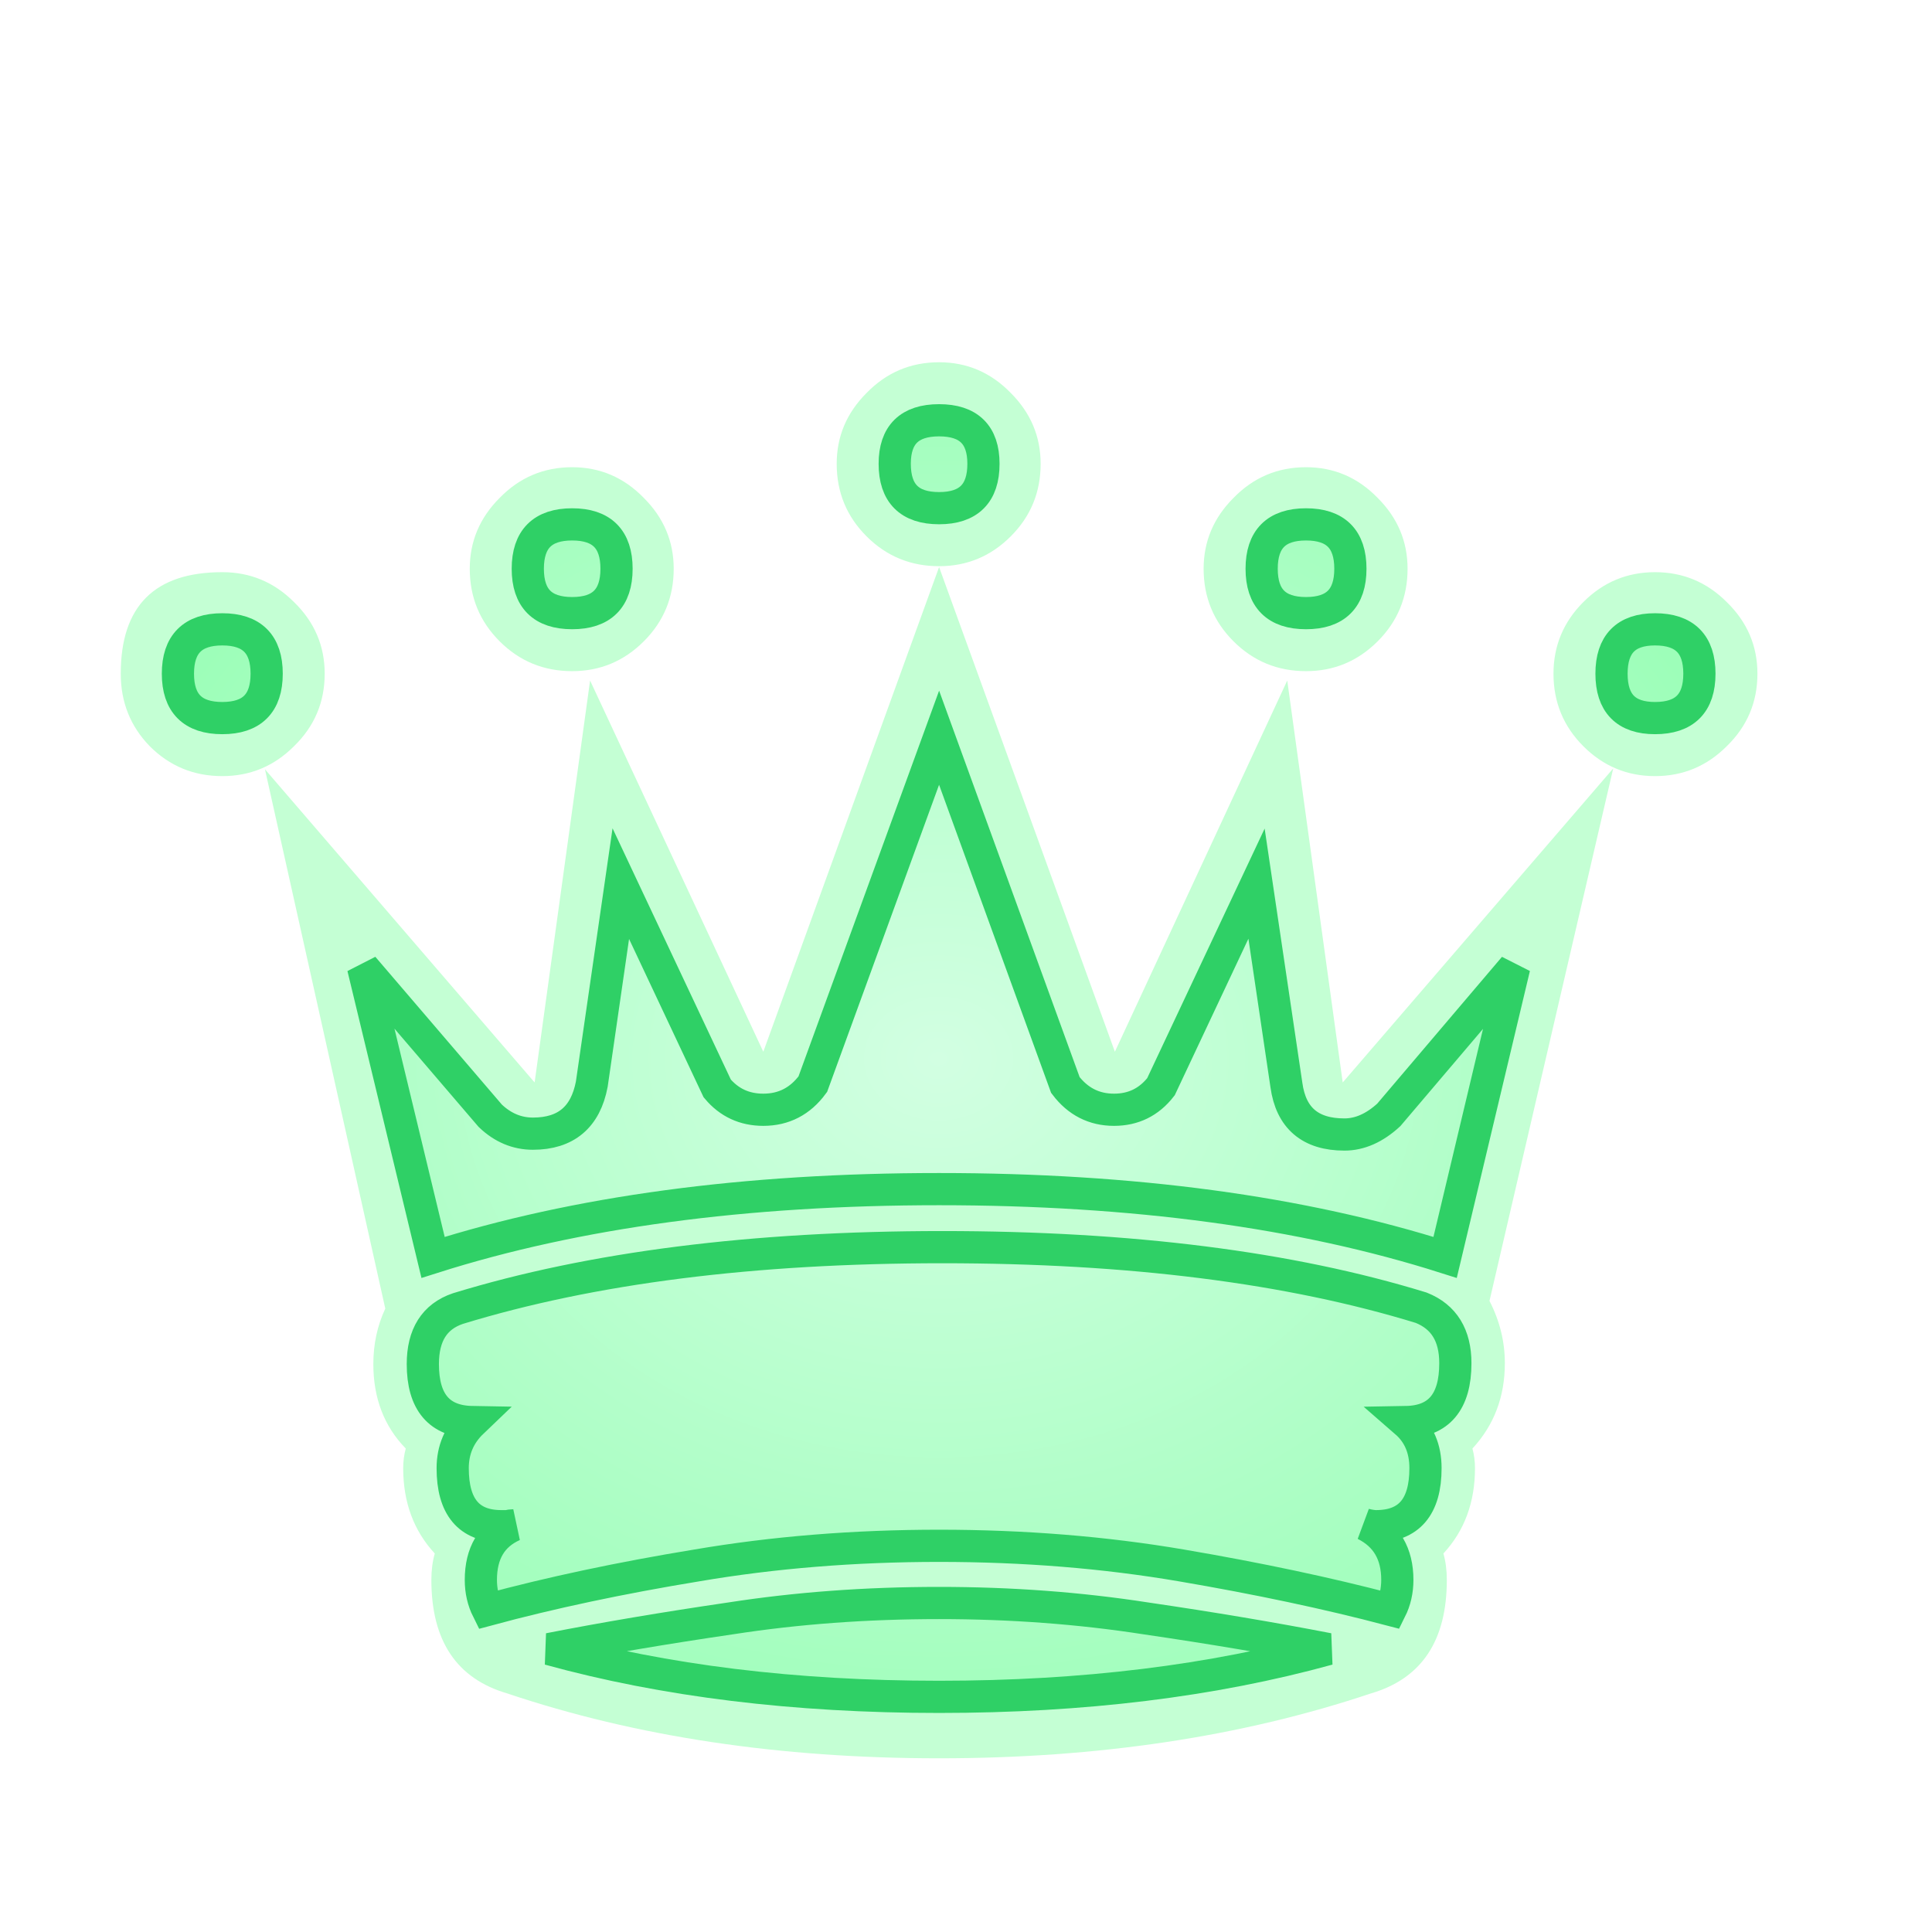 <svg width="180" height="180" viewBox="0 0 180 180" fill="none" xmlns="http://www.w3.org/2000/svg">
<g filter="url(#filter0_d_301_43)">
<path d="M20.711 72.309C18.061 72.309 15.808 71.381 13.953 69.526C12.151 67.671 11.25 65.419 11.25 62.768C11.25 56.462 14.404 53.308 20.711 53.308C23.308 53.308 25.534 54.235 27.389 56.09C29.297 57.945 30.251 60.171 30.251 62.768C30.251 65.419 29.297 67.671 27.389 69.526C25.534 71.381 23.308 72.309 20.711 72.309ZM20.711 66.903C23.467 66.903 24.845 65.525 24.845 62.768C24.845 60.013 23.467 58.634 20.711 58.634C17.955 58.634 16.577 60.013 16.577 62.768C16.577 65.525 17.955 66.903 20.711 66.903ZM154.196 72.309C151.599 72.309 149.372 71.381 147.518 69.526C145.663 67.671 144.735 65.419 144.735 62.768C144.735 60.171 145.663 57.945 147.518 56.09C149.372 54.235 151.599 53.308 154.196 53.308C156.793 53.308 159.019 54.235 160.874 56.09C162.782 57.945 163.736 60.171 163.736 62.768C163.736 65.419 162.782 67.671 160.874 69.526C159.019 71.381 156.793 72.309 154.196 72.309ZM154.196 66.903C156.952 66.903 158.33 65.525 158.33 62.768C158.33 60.013 156.952 58.634 154.196 58.634C151.492 58.634 150.141 60.013 150.141 62.768C150.141 65.525 151.492 66.903 154.196 66.903ZM53.307 62.53C50.657 62.53 48.404 61.602 46.549 59.748C44.694 57.892 43.767 55.64 43.767 52.99C43.767 50.446 44.694 48.246 46.549 46.391C48.404 44.483 50.657 43.529 53.307 43.529C55.904 43.529 58.13 44.483 59.985 46.391C61.84 48.246 62.768 50.446 62.768 52.99C62.768 55.64 61.84 57.892 59.985 59.748C58.13 61.602 55.904 62.53 53.307 62.53ZM53.307 57.124C56.063 57.124 57.441 55.746 57.441 52.99C57.441 50.234 56.063 48.855 53.307 48.855C50.551 48.855 49.173 50.234 49.173 52.99C49.173 55.746 50.551 57.124 53.307 57.124ZM121.679 62.53C119.029 62.53 116.777 61.602 114.922 59.748C113.066 57.892 112.139 55.64 112.139 52.99C112.139 50.446 113.066 48.246 114.922 46.391C116.777 44.483 119.029 43.529 121.679 43.529C124.277 43.529 126.502 44.483 128.357 46.391C130.213 48.246 131.14 50.446 131.14 52.99C131.14 55.64 130.213 57.892 128.357 59.748C126.502 61.602 124.277 62.53 121.679 62.53ZM121.679 57.124C124.435 57.124 125.813 55.746 125.813 52.99C125.813 50.234 124.435 48.855 121.679 48.855C118.923 48.855 117.545 50.234 117.545 52.99C117.545 55.746 118.923 57.124 121.679 57.124ZM123.746 153.64C118.552 152.633 112.881 151.679 106.733 150.778C100.585 149.824 94.171 149.347 87.493 149.347C80.709 149.347 74.243 149.824 68.095 150.778C61.946 151.679 56.302 152.633 51.16 153.64C61.92 156.608 74.031 158.092 87.493 158.092C100.902 158.092 112.987 156.608 123.746 153.64ZM138.772 121.203C139.726 123.058 140.203 124.993 140.203 127.007C140.203 130.134 139.196 132.784 137.183 134.957C137.341 135.54 137.421 136.149 137.421 136.785C137.421 139.966 136.44 142.616 134.479 144.736C134.691 145.478 134.797 146.299 134.797 147.2C134.797 152.872 132.438 156.396 127.721 157.774C115.69 161.803 102.281 163.816 87.493 163.816C72.653 163.816 59.243 161.803 47.265 157.774C42.548 156.396 40.189 152.872 40.189 147.2C40.189 146.299 40.295 145.478 40.507 144.736C38.546 142.616 37.565 139.966 37.565 136.785C37.565 136.149 37.645 135.54 37.804 134.957C35.79 132.89 34.783 130.266 34.783 127.086C34.783 125.231 35.154 123.509 35.896 121.919L24.686 71.673L49.809 100.85L54.977 63.404L71.116 97.988L87.493 52.831L103.871 97.988L119.93 63.404L125.098 100.85L150.3 71.593L138.772 121.203ZM129.55 149.983C129.974 149.135 130.186 148.207 130.186 147.2C130.186 144.762 129.179 143.04 127.165 142.033C127.589 142.139 127.933 142.192 128.198 142.192C131.272 142.192 132.81 140.389 132.81 136.785C132.81 134.983 132.2 133.552 130.981 132.492C134.055 132.439 135.592 130.611 135.592 127.006C135.592 124.409 134.532 122.687 132.412 121.839C120.169 118.076 105.302 116.194 87.811 116.194C70.162 116.194 55.109 118.103 42.654 121.919C40.48 122.66 39.394 124.383 39.394 127.086C39.394 130.637 40.931 132.439 44.005 132.492C42.786 133.658 42.176 135.089 42.176 136.785C42.176 140.389 43.687 142.192 46.708 142.192C46.867 142.192 47.053 142.192 47.265 142.192C47.477 142.139 47.662 142.112 47.821 142.112C45.807 143.013 44.8 144.709 44.8 147.2C44.8 148.207 45.012 149.135 45.436 149.983C51.319 148.393 57.812 147.014 64.914 145.848C72.07 144.629 79.596 144.02 87.493 144.02C95.39 144.02 102.917 144.629 110.072 145.848C117.227 147.068 123.72 148.446 129.55 149.983ZM87.493 52.751C84.843 52.751 82.59 51.824 80.736 49.969C78.88 48.114 77.953 45.861 77.953 43.211C77.953 40.667 78.88 38.467 80.736 36.612C82.59 34.704 84.843 33.75 87.493 33.75C90.09 33.75 92.316 34.704 94.171 36.612C96.027 38.467 96.954 40.667 96.954 43.211C96.954 45.861 96.027 48.114 94.171 49.969C92.316 51.824 90.09 52.751 87.493 52.751ZM87.493 47.345C90.249 47.345 91.627 45.967 91.627 43.211C91.627 40.508 90.249 39.156 87.493 39.156C84.737 39.156 83.359 40.508 83.359 43.211C83.359 45.967 84.737 47.345 87.493 47.345ZM134.638 117.149L141.078 90.118L129.391 103.871C128.066 105.09 126.688 105.7 125.257 105.7C122.077 105.7 120.275 104.163 119.851 101.089L117.068 82.326L108.164 101.248C107.05 102.679 105.593 103.394 103.791 103.394C101.936 103.394 100.425 102.626 99.259 101.089L87.493 68.731L75.727 101.009C74.561 102.599 73.024 103.394 71.116 103.394C69.366 103.394 67.935 102.732 66.822 101.407L57.839 82.326L55.136 101.009C54.553 104.083 52.724 105.621 49.65 105.621C48.166 105.621 46.841 105.064 45.675 103.951L33.829 90.118L40.348 117.149C53.705 112.908 69.419 110.788 87.493 110.788C105.567 110.788 121.282 112.908 134.638 117.149Z" fill="#C4FFD4"/>
</g>
<path d="M20.711 66.903C23.467 66.903 24.845 65.525 24.845 62.768C24.845 60.013 23.467 58.634 20.711 58.634C17.955 58.634 16.576 60.013 16.576 62.768C16.576 65.525 17.955 66.903 20.711 66.903ZM154.196 66.903C156.952 66.903 158.33 65.525 158.33 62.768C158.33 60.013 156.952 58.634 154.196 58.634C151.492 58.634 150.141 60.013 150.141 62.768C150.141 65.525 151.492 66.903 154.196 66.903ZM53.307 57.124C56.063 57.124 57.441 55.746 57.441 52.99C57.441 50.233 56.063 48.855 53.307 48.855C50.551 48.855 49.173 50.233 49.173 52.99C49.173 55.746 50.551 57.124 53.307 57.124ZM121.679 57.124C124.435 57.124 125.813 55.746 125.813 52.99C125.813 50.233 124.435 48.855 121.679 48.855C118.923 48.855 117.545 50.233 117.545 52.99C117.545 55.746 118.923 57.124 121.679 57.124ZM123.746 153.64C118.552 152.633 112.881 151.679 106.733 150.778C100.585 149.824 94.171 149.347 87.493 149.347C80.709 149.347 74.243 149.824 68.094 150.778C61.946 151.679 56.301 152.633 51.16 153.64C61.919 156.608 74.031 158.092 87.493 158.092C100.902 158.092 112.987 156.608 123.746 153.64ZM129.55 149.983C129.974 149.135 130.186 148.207 130.186 147.2C130.186 144.762 129.179 143.04 127.165 142.032C127.588 142.139 127.933 142.192 128.198 142.192C131.272 142.192 132.81 140.389 132.81 136.785C132.81 134.983 132.2 133.552 130.981 132.492C134.055 132.439 135.592 130.611 135.592 127.006C135.592 124.409 134.532 122.687 132.412 121.839C120.169 118.076 105.302 116.194 87.811 116.194C70.161 116.194 55.109 118.102 42.653 121.919C40.48 122.66 39.394 124.383 39.394 127.086C39.394 130.637 40.931 132.439 44.005 132.492C42.786 133.658 42.176 135.089 42.176 136.785C42.176 140.389 43.687 142.192 46.708 142.192C46.867 142.192 47.053 142.192 47.264 142.192C47.477 142.139 47.662 142.112 47.821 142.112C45.807 143.013 44.8 144.709 44.8 147.2C44.8 148.207 45.012 149.135 45.436 149.983C51.319 148.393 57.812 147.014 64.914 145.848C72.069 144.629 79.595 144.02 87.493 144.02C95.39 144.02 102.916 144.629 110.072 145.848C117.227 147.068 123.72 148.446 129.55 149.983ZM87.493 47.345C90.249 47.345 91.627 45.967 91.627 43.211C91.627 40.508 90.249 39.156 87.493 39.156C84.737 39.156 83.359 40.508 83.359 43.211C83.359 45.967 84.737 47.345 87.493 47.345ZM134.638 117.149L141.078 90.118L129.391 103.871C128.065 105.09 126.688 105.7 125.256 105.7C122.077 105.7 120.274 104.163 119.851 101.089L117.068 82.326L108.164 101.248C107.05 102.679 105.593 103.394 103.791 103.394C101.936 103.394 100.425 102.626 99.259 101.089L87.493 68.731L75.727 101.009C74.561 102.599 73.023 103.394 71.115 103.394C69.366 103.394 67.935 102.732 66.822 101.407L57.839 82.326L55.135 101.009C54.552 104.083 52.724 105.621 49.65 105.621C48.166 105.621 46.84 105.064 45.674 103.951L33.829 90.118L40.348 117.149C53.704 112.908 69.419 110.788 87.493 110.788C105.567 110.788 121.282 112.908 134.638 117.149Z" fill="url(#paint0_radial_301_43)" stroke="#2FD066" stroke-width="3"/>
<defs>
<filter id="filter0_d_301_43" x="1.25" y="23.75" width="172.486" height="150.066" filterUnits="userSpaceOnUse" color-interpolation-filters="sRGB">
<feFlood flood-opacity="0" result="BackgroundImageFix"/>
<feColorMatrix in="SourceAlpha" type="matrix" values="0 0 0 0 0 0 0 0 0 0 0 0 0 0 0 0 0 0 127 0" result="hardAlpha"/>
<feOffset/>
<feGaussianBlur stdDeviation="5"/>
<feComposite in2="hardAlpha" operator="out"/>
<feColorMatrix type="matrix" values="0 0 0 0 0.765 0 0 0 0 1 0 0 0 0 0.831 0 0 0 1 0"/>
<feBlend mode="normal" in2="BackgroundImageFix" result="effect1_dropShadow_301_43"/>
<feBlend mode="normal" in="SourceGraphic" in2="effect1_dropShadow_301_43" result="shape"/>
</filter>
<radialGradient id="paint0_radial_301_43" cx="0" cy="0" r="1" gradientUnits="userSpaceOnUse" gradientTransform="translate(87.453 98.624) rotate(90.167) scale(101.435 120.895)">
<stop stop-color="#D2FFE2"/>
<stop offset="0.74" stop-color="#98FEB5"/>
</radialGradient>
</defs>
</svg>
